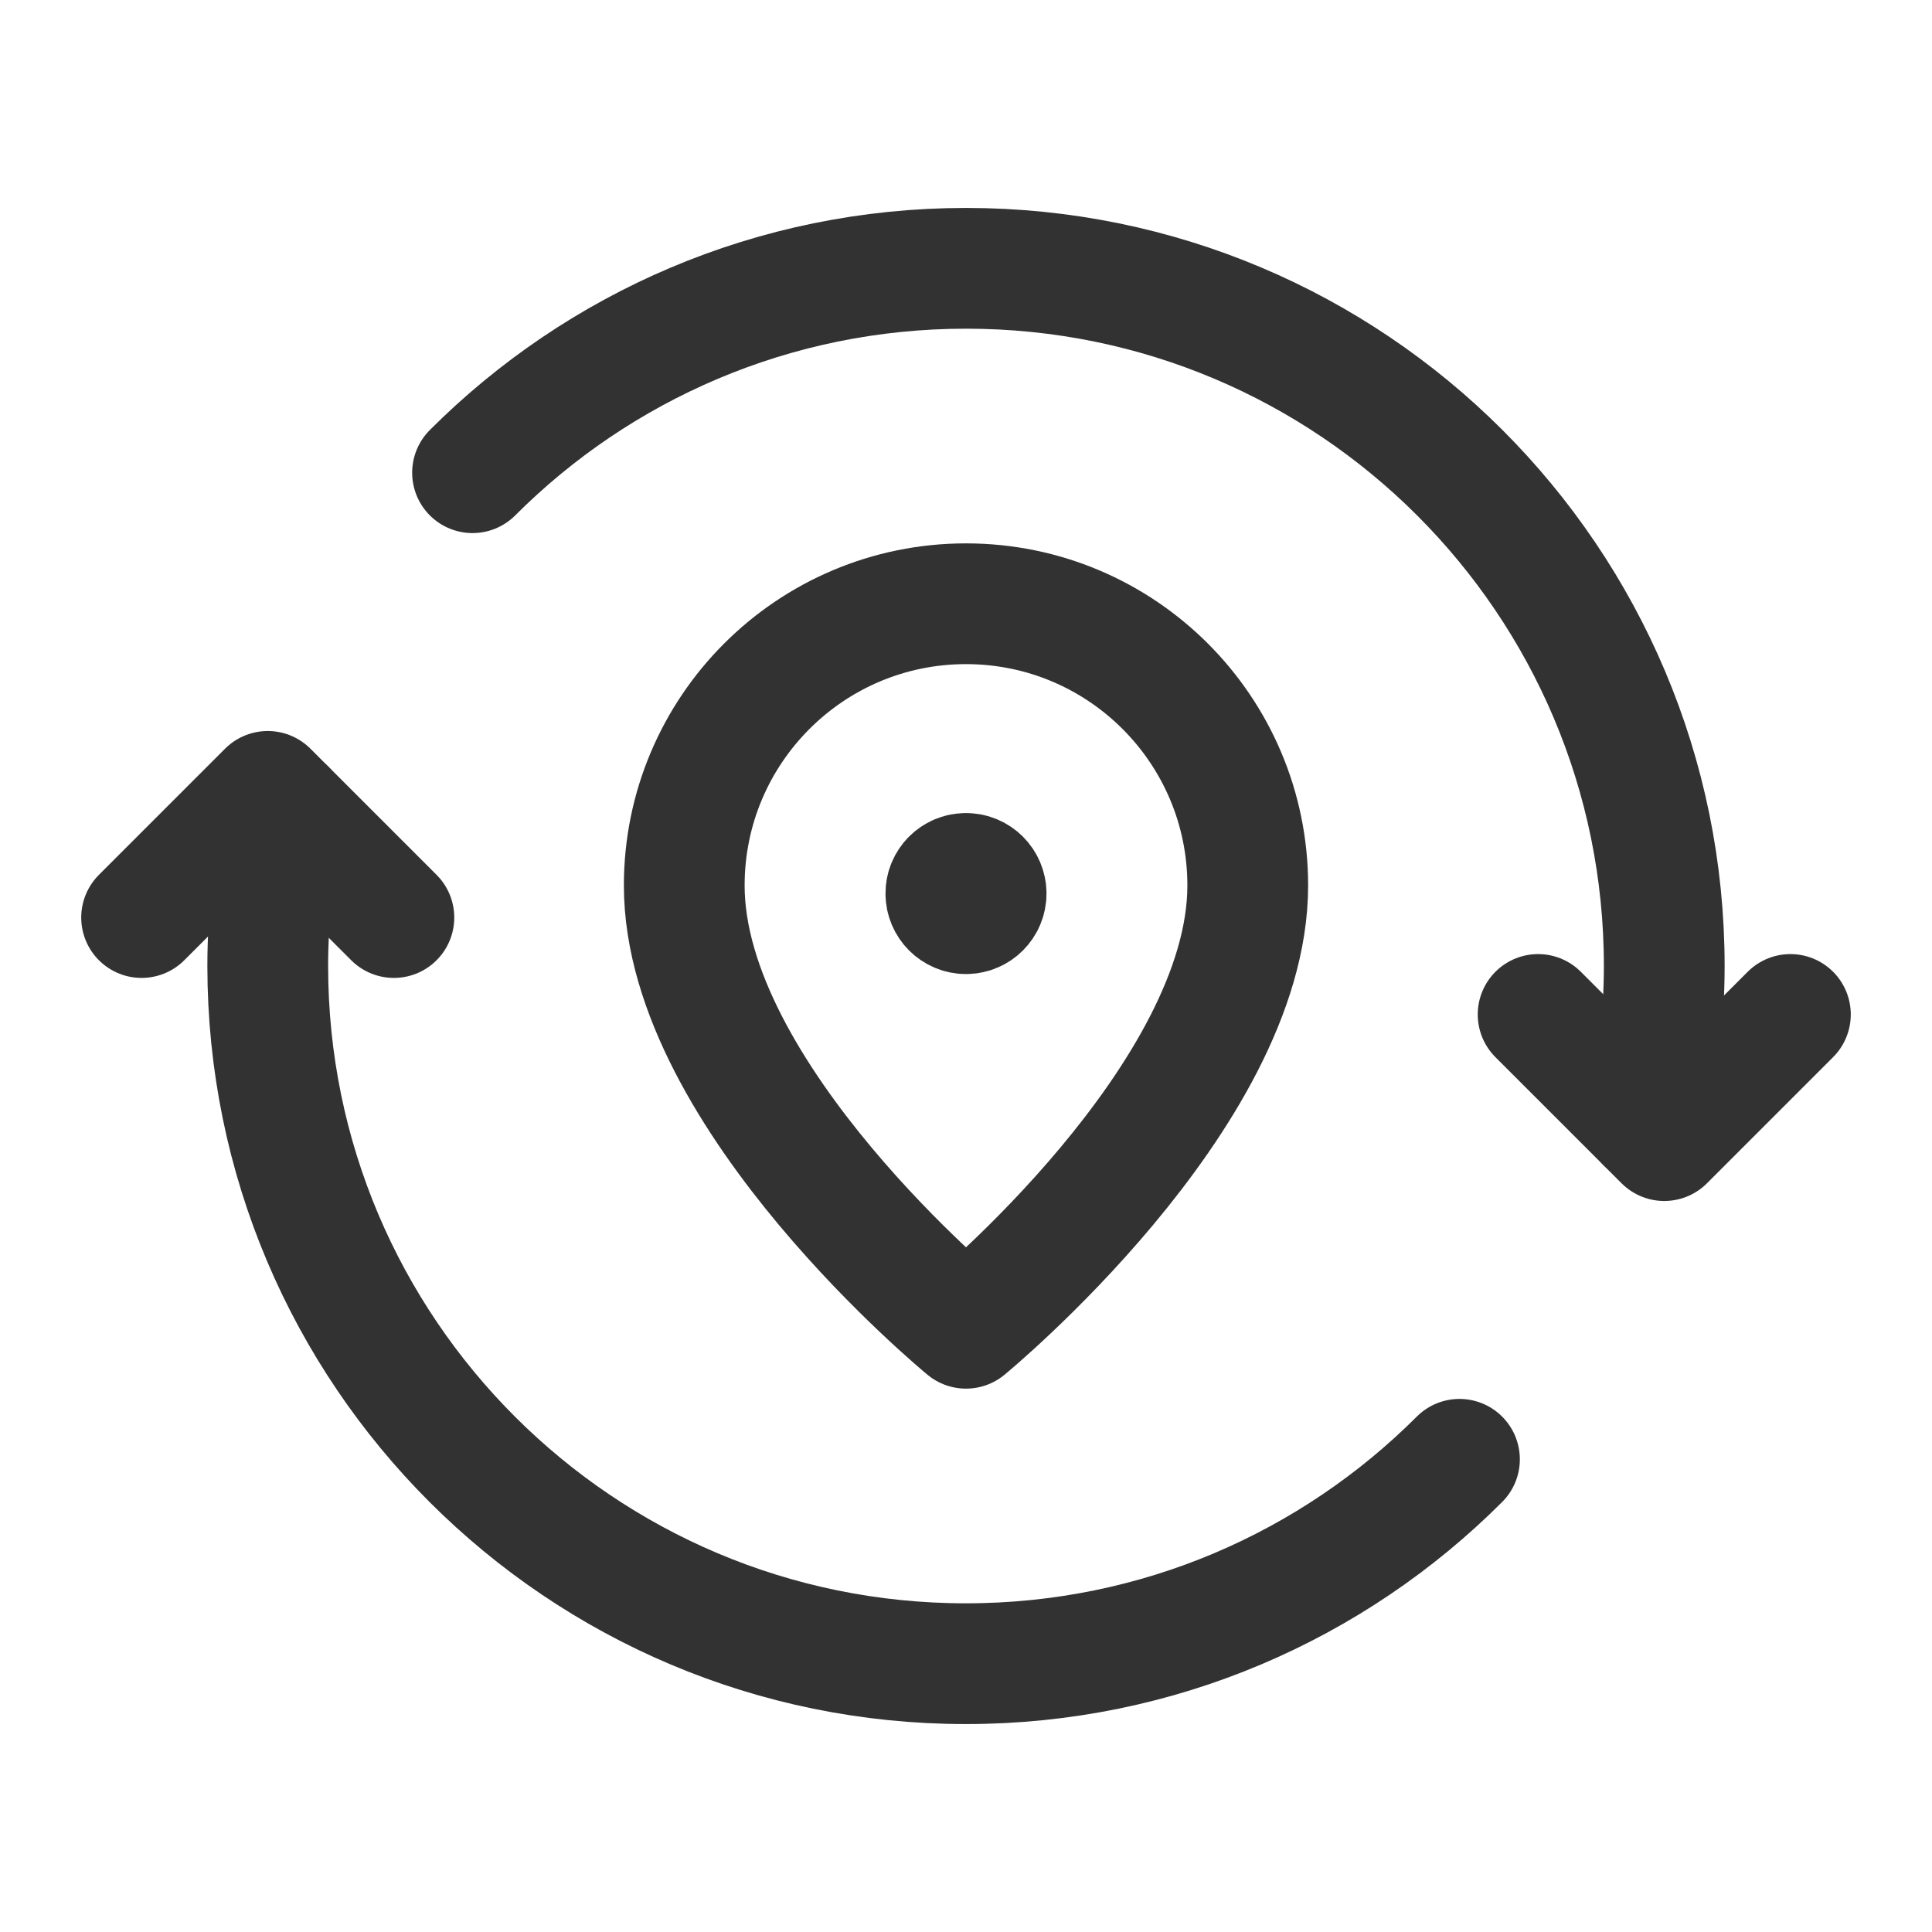 <?xml version="1.0" encoding="UTF-8"?><svg version="1.1" viewBox="0 0 24 24" xmlns="http://www.w3.org/2000/svg" xmlns:xlink="http://www.w3.org/1999/xlink"><!--Generated by IJSVG (https://github.com/iconjar/IJSVG)--><g stroke-linecap="round" stroke-width="1.5" stroke="#323232" fill="none" stroke-linejoin="round"><path d="M5.87,5.872c1.569,-1.569 3.737,-2.539 6.132,-2.539c4.789,0 8.672,3.881 8.672,8.668c0,0.668 -0.083,1.316 -0.226,1.941"></path><path d="M19.107,12.602l1.567,1.567l1.567,-1.567"></path><path d="M18.13,18.128c-1.569,1.569 -3.737,2.539 -6.132,2.539c-4.789,0 -8.672,-3.881 -8.672,-8.668c0,-0.668 0.083,-1.316 0.226,-1.941"></path><path d="M4.893,11.398l-1.567,-1.567l-1.567,1.567"></path><path d="M12,16.5c0,0 -3.5,-2.875 -3.5,-5.5c0,-1.933 1.567,-3.5 3.5,-3.5c1.933,0 3.5,1.567 3.5,3.5c0,2.625 -3.5,5.5 -3.5,5.5Z"></path><path d="M11.999,10.85c-0.138,0 -0.25,0.112 -0.249,0.25c0,0.138 0.112,0.25 0.25,0.25c0.138,0 0.25,-0.112 0.25,-0.25c0,-0.138 -0.112,-0.25 -0.251,-0.25"></path></g><path fill="none" d="M0,0h24v24h-24Z"></path></svg>